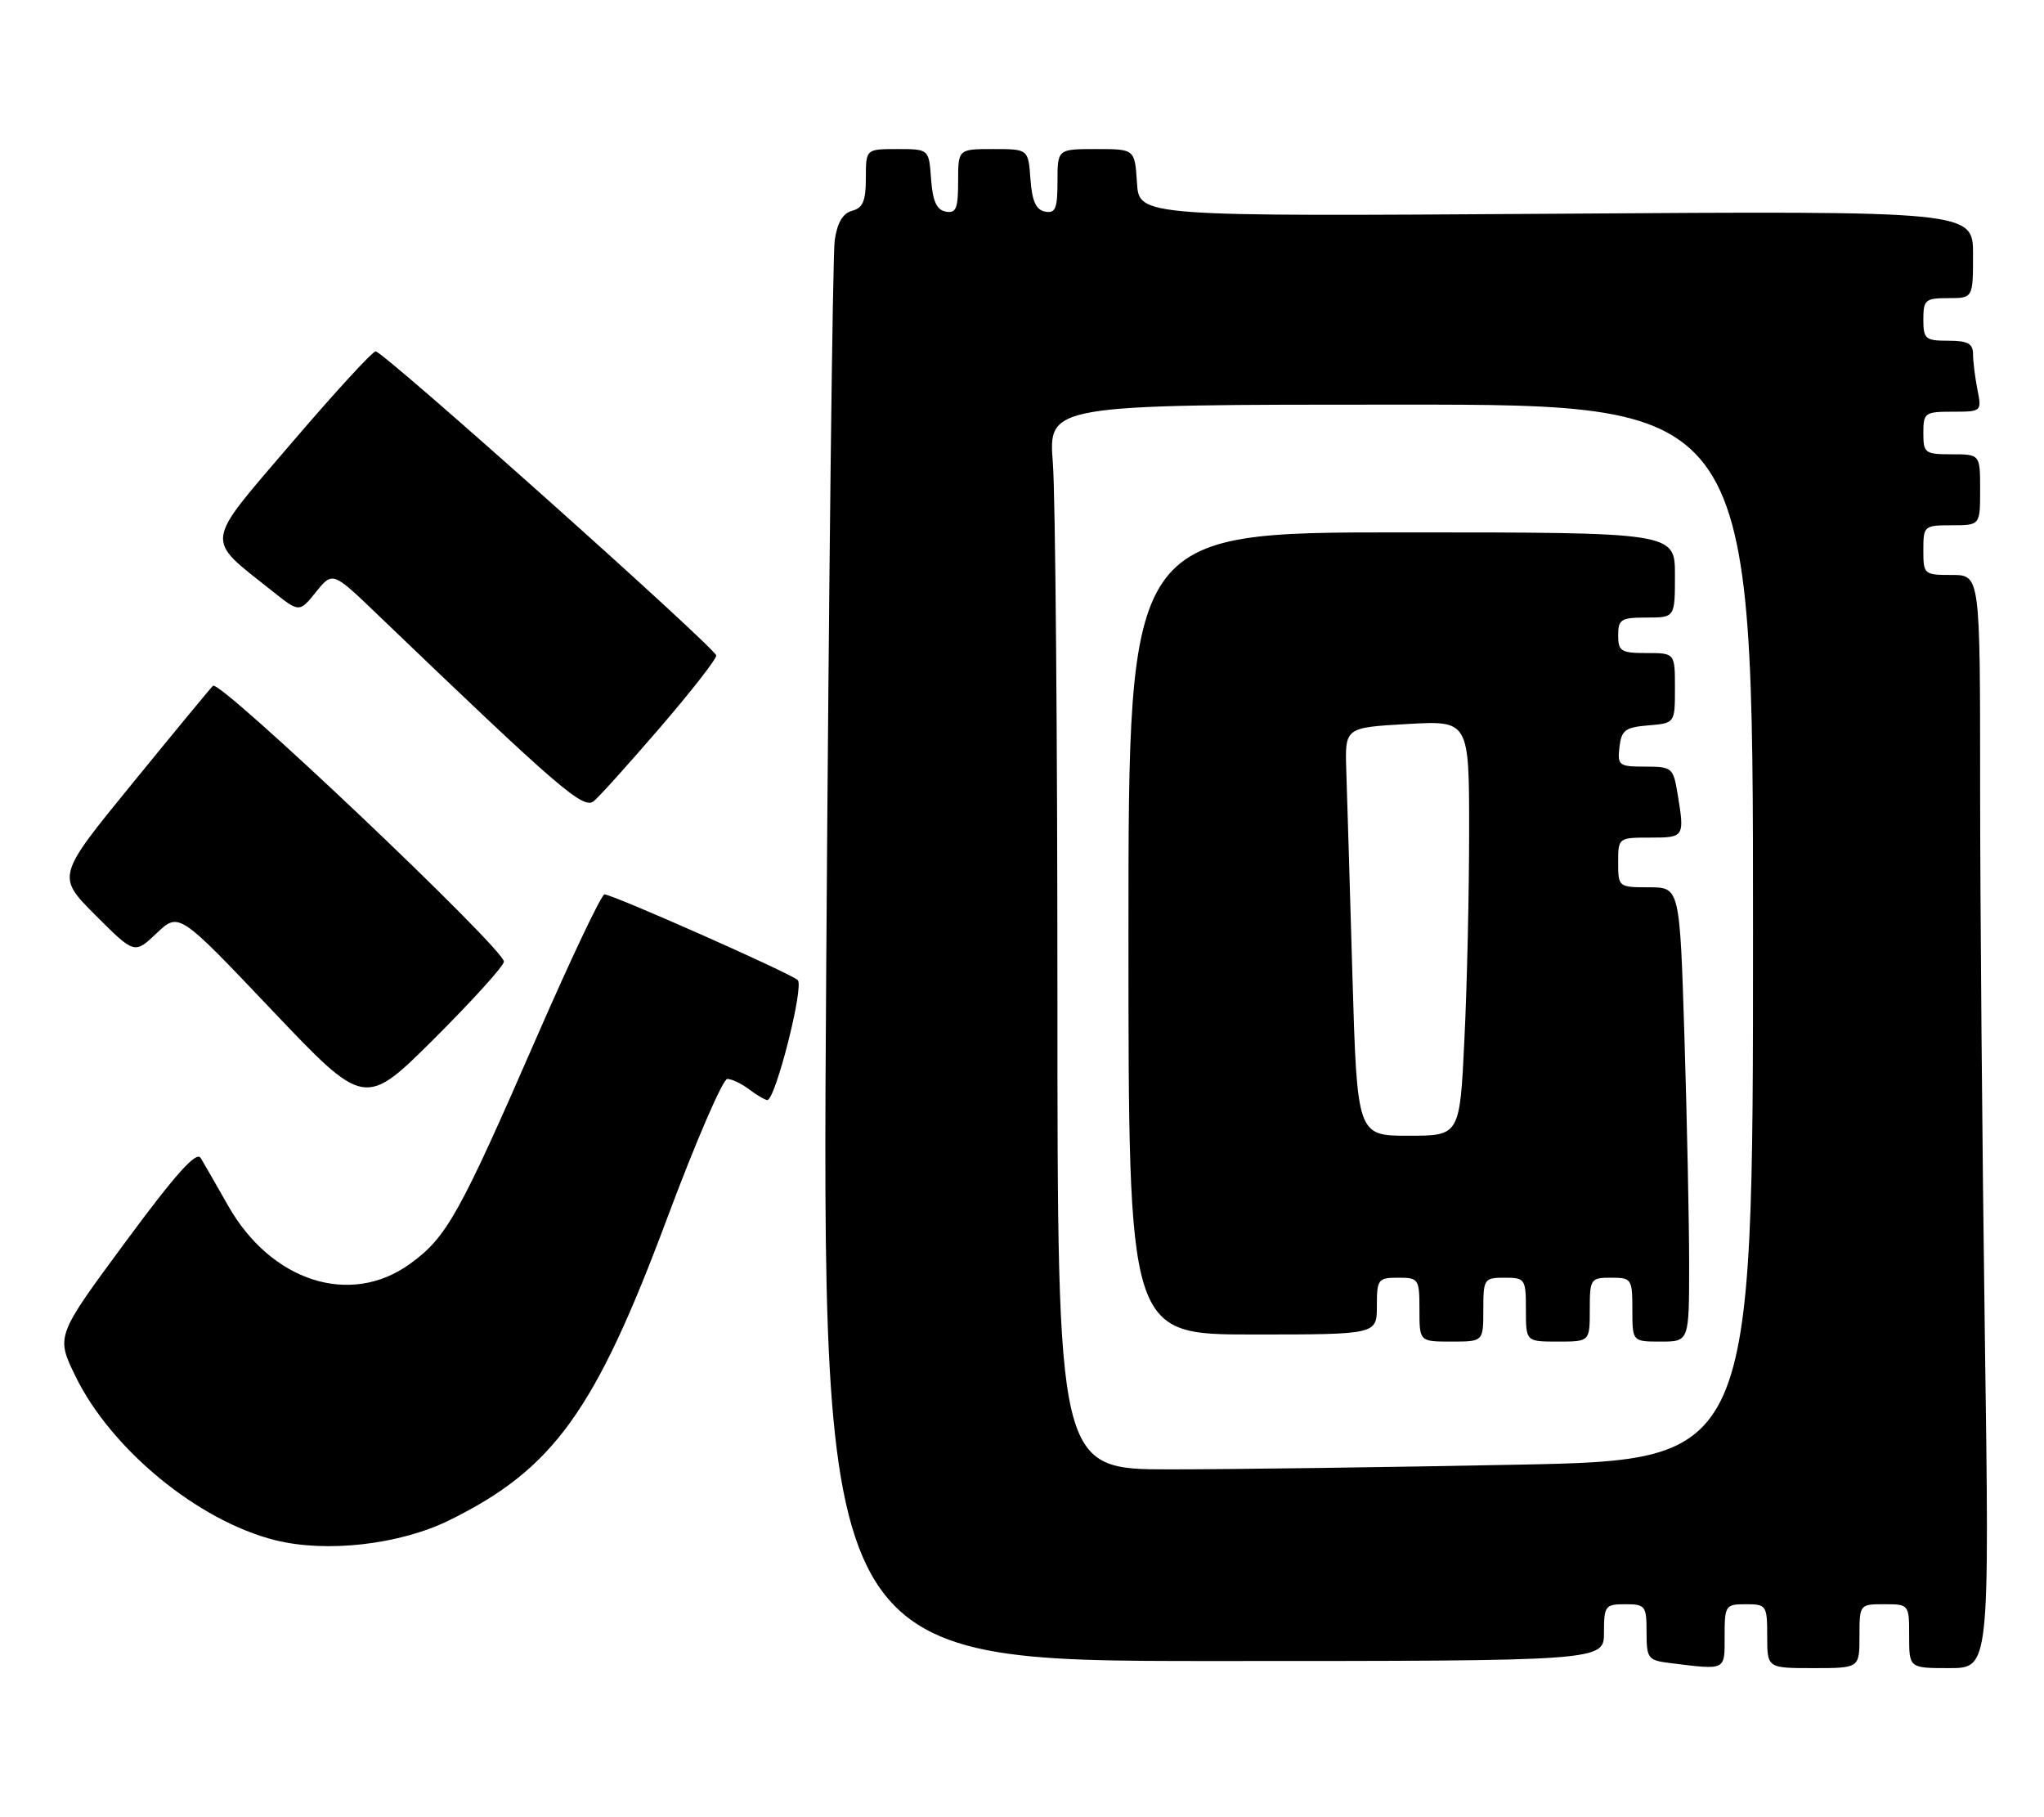 <?xml version="1.0" encoding="UTF-8" standalone="no"?>
<!DOCTYPE svg PUBLIC "-//W3C//DTD SVG 1.1//EN" "http://www.w3.org/Graphics/SVG/1.1/DTD/svg11.dtd" >
<svg xmlns="http://www.w3.org/2000/svg" xmlns:xlink="http://www.w3.org/1999/xlink" version="1.1" viewBox="0 0 288 256">
 <g >
 <path fill="currentColor"
d=" M 243.00 230.50 C 243.00 226.17 243.11 226.00 246.00 226.00 C 248.89 226.00 249.00 226.17 249.00 230.50 C 249.00 235.00 249.00 235.00 255.50 235.00 C 262.00 235.00 262.00 235.00 262.00 230.50 C 262.00 226.02 262.02 226.00 265.50 226.00 C 268.98 226.00 269.00 226.02 269.00 230.50 C 269.00 235.00 269.00 235.00 274.66 235.00 C 280.33 235.00 280.33 235.00 279.66 187.75 C 279.30 161.76 279.00 127.11 279.00 110.75 C 279.00 81.00 279.00 81.00 275.00 81.00 C 271.10 81.00 271.00 80.92 271.00 77.50 C 271.00 74.08 271.10 74.00 275.00 74.00 C 279.00 74.00 279.00 74.00 279.00 69.00 C 279.00 64.00 279.00 64.00 275.00 64.00 C 271.22 64.00 271.00 63.83 271.00 61.00 C 271.00 58.15 271.21 58.00 275.12 58.00 C 279.21 58.00 279.24 57.97 278.62 54.88 C 278.28 53.16 278.00 50.91 278.00 49.88 C 278.00 48.40 277.26 48.00 274.50 48.00 C 271.28 48.00 271.00 47.76 271.00 45.00 C 271.00 42.24 271.28 42.00 274.50 42.00 C 278.00 42.00 278.00 42.00 278.00 35.86 C 278.00 29.71 278.00 29.71 219.25 30.11 C 160.50 30.50 160.50 30.50 160.20 25.75 C 159.89 21.00 159.89 21.00 154.45 21.00 C 149.00 21.00 149.00 21.00 149.00 25.57 C 149.00 29.39 148.71 30.09 147.25 29.81 C 145.97 29.57 145.42 28.34 145.19 25.24 C 144.89 21.00 144.89 21.00 139.94 21.00 C 135.00 21.00 135.00 21.00 135.00 25.57 C 135.00 29.39 134.71 30.09 133.25 29.81 C 131.97 29.57 131.42 28.34 131.19 25.24 C 130.89 21.00 130.89 21.00 126.44 21.00 C 122.00 21.00 122.00 21.00 122.00 25.09 C 122.00 28.30 121.58 29.30 120.07 29.69 C 118.76 30.04 117.97 31.36 117.61 33.85 C 117.32 35.86 116.78 81.71 116.42 135.75 C 115.75 234.00 115.75 234.00 170.88 234.00 C 226.00 234.00 226.00 234.00 226.00 230.00 C 226.00 226.22 226.17 226.00 229.00 226.00 C 231.83 226.00 232.00 226.23 232.00 229.94 C 232.00 233.63 232.20 233.90 235.25 234.28 C 243.28 235.27 243.00 235.41 243.00 230.50 Z  M 63.31 214.17 C 77.97 206.95 83.86 198.80 94.00 171.63 C 98.03 160.84 101.85 152.00 102.48 152.00 C 103.10 152.00 104.49 152.66 105.56 153.47 C 106.63 154.28 107.77 154.95 108.11 154.97 C 109.24 155.03 113.33 138.93 112.40 138.07 C 111.35 137.09 86.31 126.00 85.17 126.00 C 84.74 126.00 80.42 135.11 75.56 146.25 C 64.72 171.12 62.94 174.31 57.78 178.04 C 49.37 184.14 38.18 180.55 32.11 169.80 C 30.46 166.89 28.73 163.88 28.27 163.12 C 27.67 162.13 24.72 165.42 17.66 174.99 C 7.88 188.23 7.88 188.23 10.63 193.87 C 15.65 204.18 27.91 214.25 38.75 216.97 C 45.98 218.79 56.32 217.61 63.31 214.17 Z  M 71.00 135.47 C 71.00 133.64 30.94 95.66 30.01 96.61 C 29.53 97.10 24.38 103.34 18.56 110.48 C 7.97 123.45 7.97 123.45 13.46 128.94 C 18.95 134.43 18.95 134.43 22.08 131.46 C 25.21 128.50 25.21 128.50 38.30 142.29 C 51.39 156.07 51.39 156.07 61.20 146.31 C 66.59 140.93 71.00 136.06 71.00 135.47 Z  M 93.07 102.42 C 97.43 97.35 100.96 92.82 100.92 92.35 C 100.82 91.28 54.03 49.50 52.93 49.50 C 52.48 49.50 47.14 55.32 41.06 62.43 C 28.62 76.98 28.79 75.66 38.34 83.25 C 42.18 86.31 42.18 86.31 44.52 83.40 C 46.87 80.50 46.87 80.50 53.18 86.56 C 78.83 111.17 82.20 114.08 83.67 112.86 C 84.48 112.19 88.70 107.49 93.07 102.42 Z  M 148.99 140.25 C 148.99 103.54 148.70 69.79 148.35 65.25 C 147.70 57.00 147.70 57.00 197.35 57.00 C 247.00 57.00 247.00 57.00 247.00 131.34 C 247.00 205.68 247.00 205.68 213.84 206.34 C 195.60 206.70 173.55 207.00 164.84 207.00 C 149.00 207.00 149.00 207.00 148.99 140.25 Z  M 209.00 184.50 C 209.00 180.17 209.11 180.00 212.00 180.00 C 214.89 180.00 215.00 180.17 215.00 184.50 C 215.00 189.00 215.00 189.00 219.50 189.00 C 224.00 189.00 224.00 189.00 224.00 184.50 C 224.00 180.17 224.11 180.00 227.00 180.00 C 229.89 180.00 230.00 180.17 230.00 184.50 C 230.00 189.00 230.00 189.00 234.00 189.00 C 238.00 189.00 238.00 189.00 238.00 178.16 C 238.00 172.20 237.70 157.80 237.34 146.16 C 236.68 125.00 236.68 125.00 232.34 125.00 C 228.05 125.00 228.00 124.96 228.00 121.50 C 228.00 118.02 228.02 118.00 232.50 118.00 C 237.35 118.00 237.38 117.94 236.36 111.75 C 235.76 108.16 235.57 108.00 231.80 108.00 C 228.10 108.00 227.89 107.84 228.18 105.25 C 228.46 102.86 228.99 102.46 232.25 102.19 C 236.00 101.88 236.00 101.88 236.00 96.94 C 236.00 92.00 236.00 92.00 232.00 92.00 C 228.40 92.00 228.00 91.75 228.00 89.50 C 228.00 87.25 228.40 87.00 232.00 87.00 C 236.00 87.00 236.00 87.00 236.00 81.00 C 236.00 75.00 236.00 75.00 197.50 75.00 C 159.00 75.00 159.00 75.00 159.00 131.50 C 159.00 188.00 159.00 188.00 176.50 188.00 C 194.00 188.00 194.00 188.00 194.00 184.00 C 194.00 180.22 194.17 180.00 197.00 180.00 C 199.89 180.00 200.00 180.17 200.00 184.50 C 200.00 189.00 200.00 189.00 204.50 189.00 C 209.00 189.00 209.00 189.00 209.00 184.50 Z  M 190.55 137.25 C 190.19 124.74 189.80 111.80 189.69 108.50 C 189.50 102.50 189.50 102.50 198.25 102.00 C 207.00 101.50 207.00 101.50 207.00 117.09 C 207.00 125.67 206.71 138.83 206.34 146.34 C 205.69 160.00 205.69 160.00 198.46 160.00 C 191.22 160.00 191.22 160.00 190.55 137.25 Z "/>
</g>
</svg>